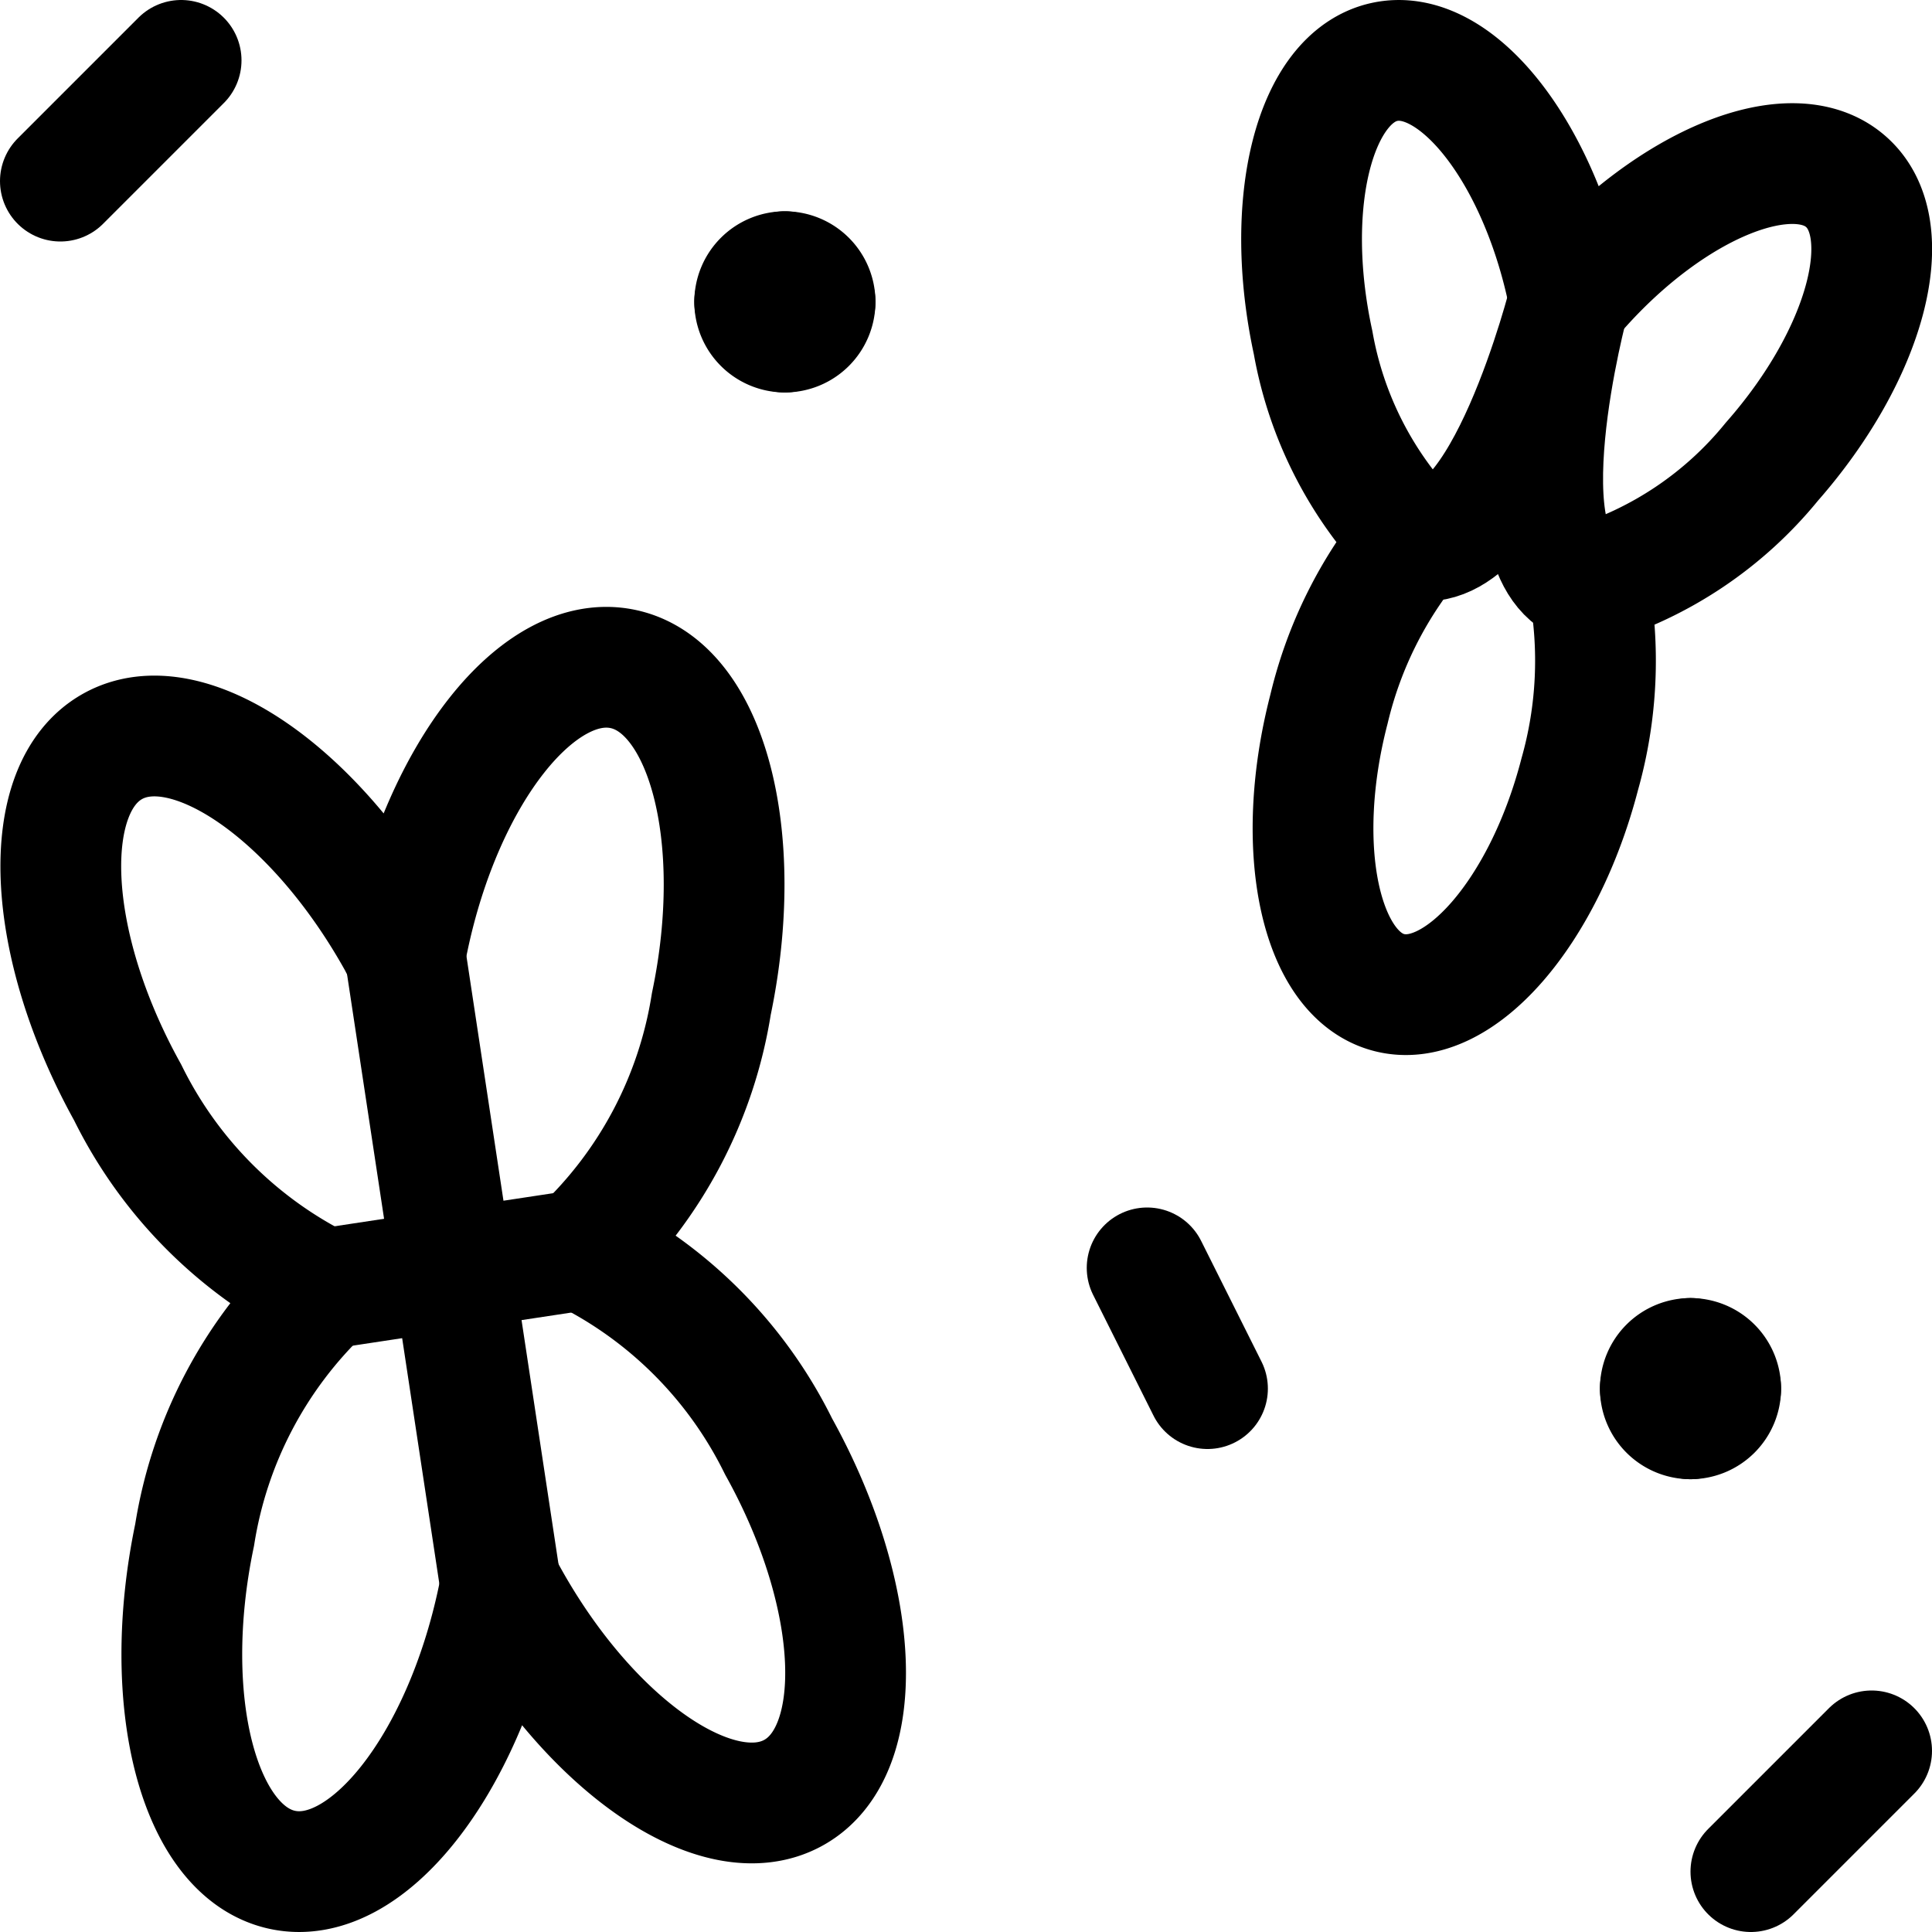 <svg id="Regular" xmlns="http://www.w3.org/2000/svg" viewBox="0 0 24 24"><defs><style>.cls-1{fill:none;stroke:#000;stroke-linecap:round;stroke-linejoin:round;stroke-width:1.5px;}</style></defs><title>laboratory-chromosome</title><path class="cls-1" d="M7.227,15.527a5.354,5.354,0,0,0,1.609-3.054c.436-2.081-.054-3.945-1.1-4.163S5.5,9.6,5.068,11.684c-.013.059-.024.118-.035.176-.027-.052-.056-.1-.085-.158C3.916,9.843,2.326,8.755,1.4,9.271s-.846,2.441.186,4.3a5.352,5.352,0,0,0,2.441,2.441,5.354,5.354,0,0,0-1.609,3.054c-.436,2.081.054,3.945,1.095,4.163s2.237-1.293,2.673-3.374c.013-.059.024-.118.035-.176.027.053.056.105.085.158,1.032,1.859,2.622,2.948,3.552,2.432s.846-2.442-.186-4.3A5.352,5.352,0,0,0,7.227,15.527Z"/><line class="cls-1" x1="5.033" y1="11.86" x2="6.217" y2="19.679"/><line class="cls-1" x1="4.023" y1="16.012" x2="7.227" y2="15.527"/><path class="cls-1" d="M22.931,2.257c-.667-.588-2.161.017-3.336,1.35-.035.041-.07.081-.1.122-.01-.053-.021-.1-.032-.157C19.081,1.835,18.071.58,17.2.769s-1.266,1.75-.888,3.488A4.689,4.689,0,0,0,17.559,6.7a5.187,5.187,0,0,0-1.05,2.109c-.447,1.721-.112,3.3.748,3.521s1.921-.991,2.367-2.712a5.18,5.18,0,0,0,.109-2.354A4.685,4.685,0,0,0,22.01,5.736C23.186,4.4,23.6,2.844,22.931,2.257Z"/><path class="cls-1" d="M19.733,7.264c-1.12-.291-.242-3.535-.242-3.535S18.673,7,17.559,6.7"/><line class="cls-1" x1="23.25" y1="21.75" x2="21.75" y2="23.25"/><line class="cls-1" x1="14.25" y1="15.75" x2="15" y2="17.25"/><line class="cls-1" x1="2.25" y1="0.75" x2="0.75" y2="2.25"/><path class="cls-1" d="M9.75,3.375a.375.375,0,0,1,.375.375"/><path class="cls-1" d="M9.375,3.75a.375.375,0,0,1,.375-.375"/><path class="cls-1" d="M9.75,4.125a.375.375,0,0,1-.375-.375"/><path class="cls-1" d="M10.125,3.75a.375.375,0,0,1-.375.375"/><path class="cls-1" d="M21,16.875a.375.375,0,0,1,.375.375"/><path class="cls-1" d="M20.625,17.25A.375.375,0,0,1,21,16.875"/><path class="cls-1" d="M21,17.625a.375.375,0,0,1-.375-.375"/><path class="cls-1" d="M21.375,17.25a.375.375,0,0,1-.375.375"/></svg>
